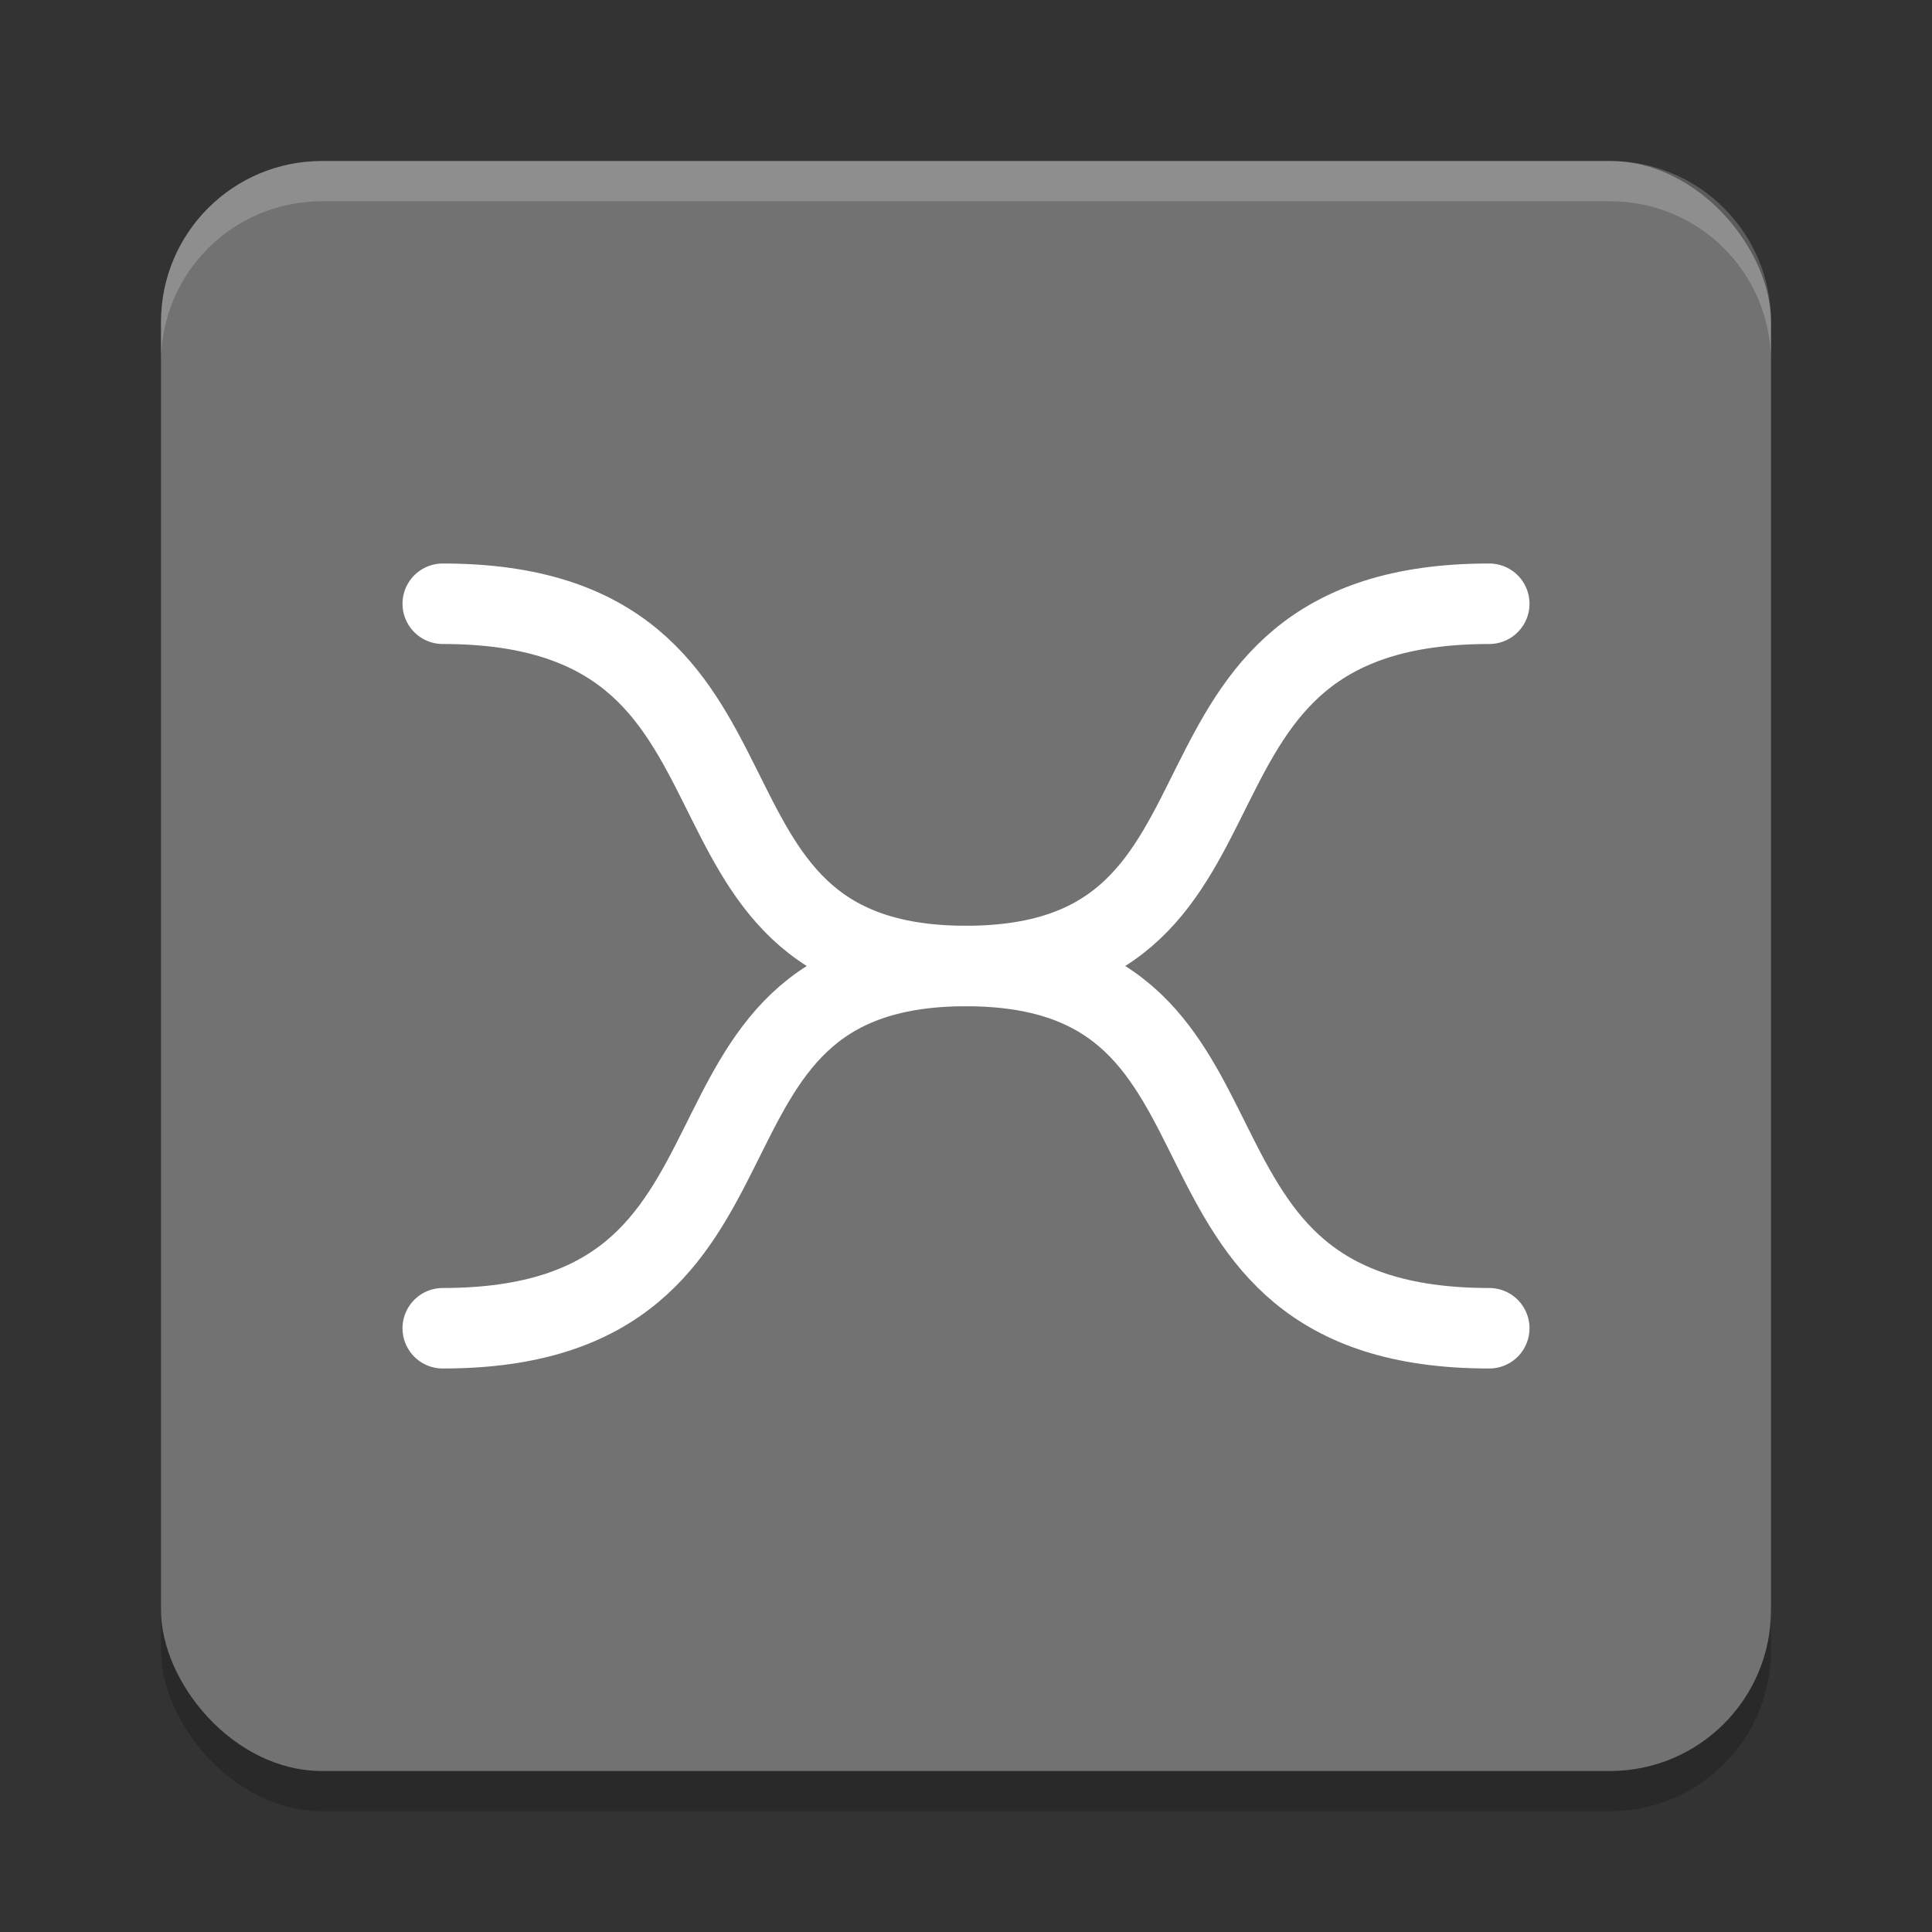 <svg xmlns="http://www.w3.org/2000/svg" width="24" height="24" version="1.1" viewBox="0 0 24 24">
 <rect x="0" y="0" width="24" height="24" fill="#333333" stroke="none"/>
 <rect style="opacity:.2" width="20" height="20" x="2" y="2.5" rx="2" ry="2"/>
 <rect style="fill:#727272" width="20" height="20" x="2" y="2" rx="2" ry="2"/>
 <path style="stroke:#ffffff;stroke-linecap:round;fill:none" d="m5.5 7.5c4.5 0 2.5 4.5 6.5 4.5s2-4.5 6.5-4.5"/>
 <path style="stroke:#ffffff;stroke-linecap:round;fill:none" d="m5.5 16.5c4.5 0 2.5-4.5 6.5-4.5s2 4.5 6.5 4.5"/>
 <path style="opacity:.2;fill:#ffffff" d="m4 2c-1.108 0-2 0.892-2 2v0.5c0-1.108 0.892-2 2-2h16c1.108 0 2 0.892 2 2v-0.5c0-1.108-0.892-2-2-2h-16z"/>
</svg>
